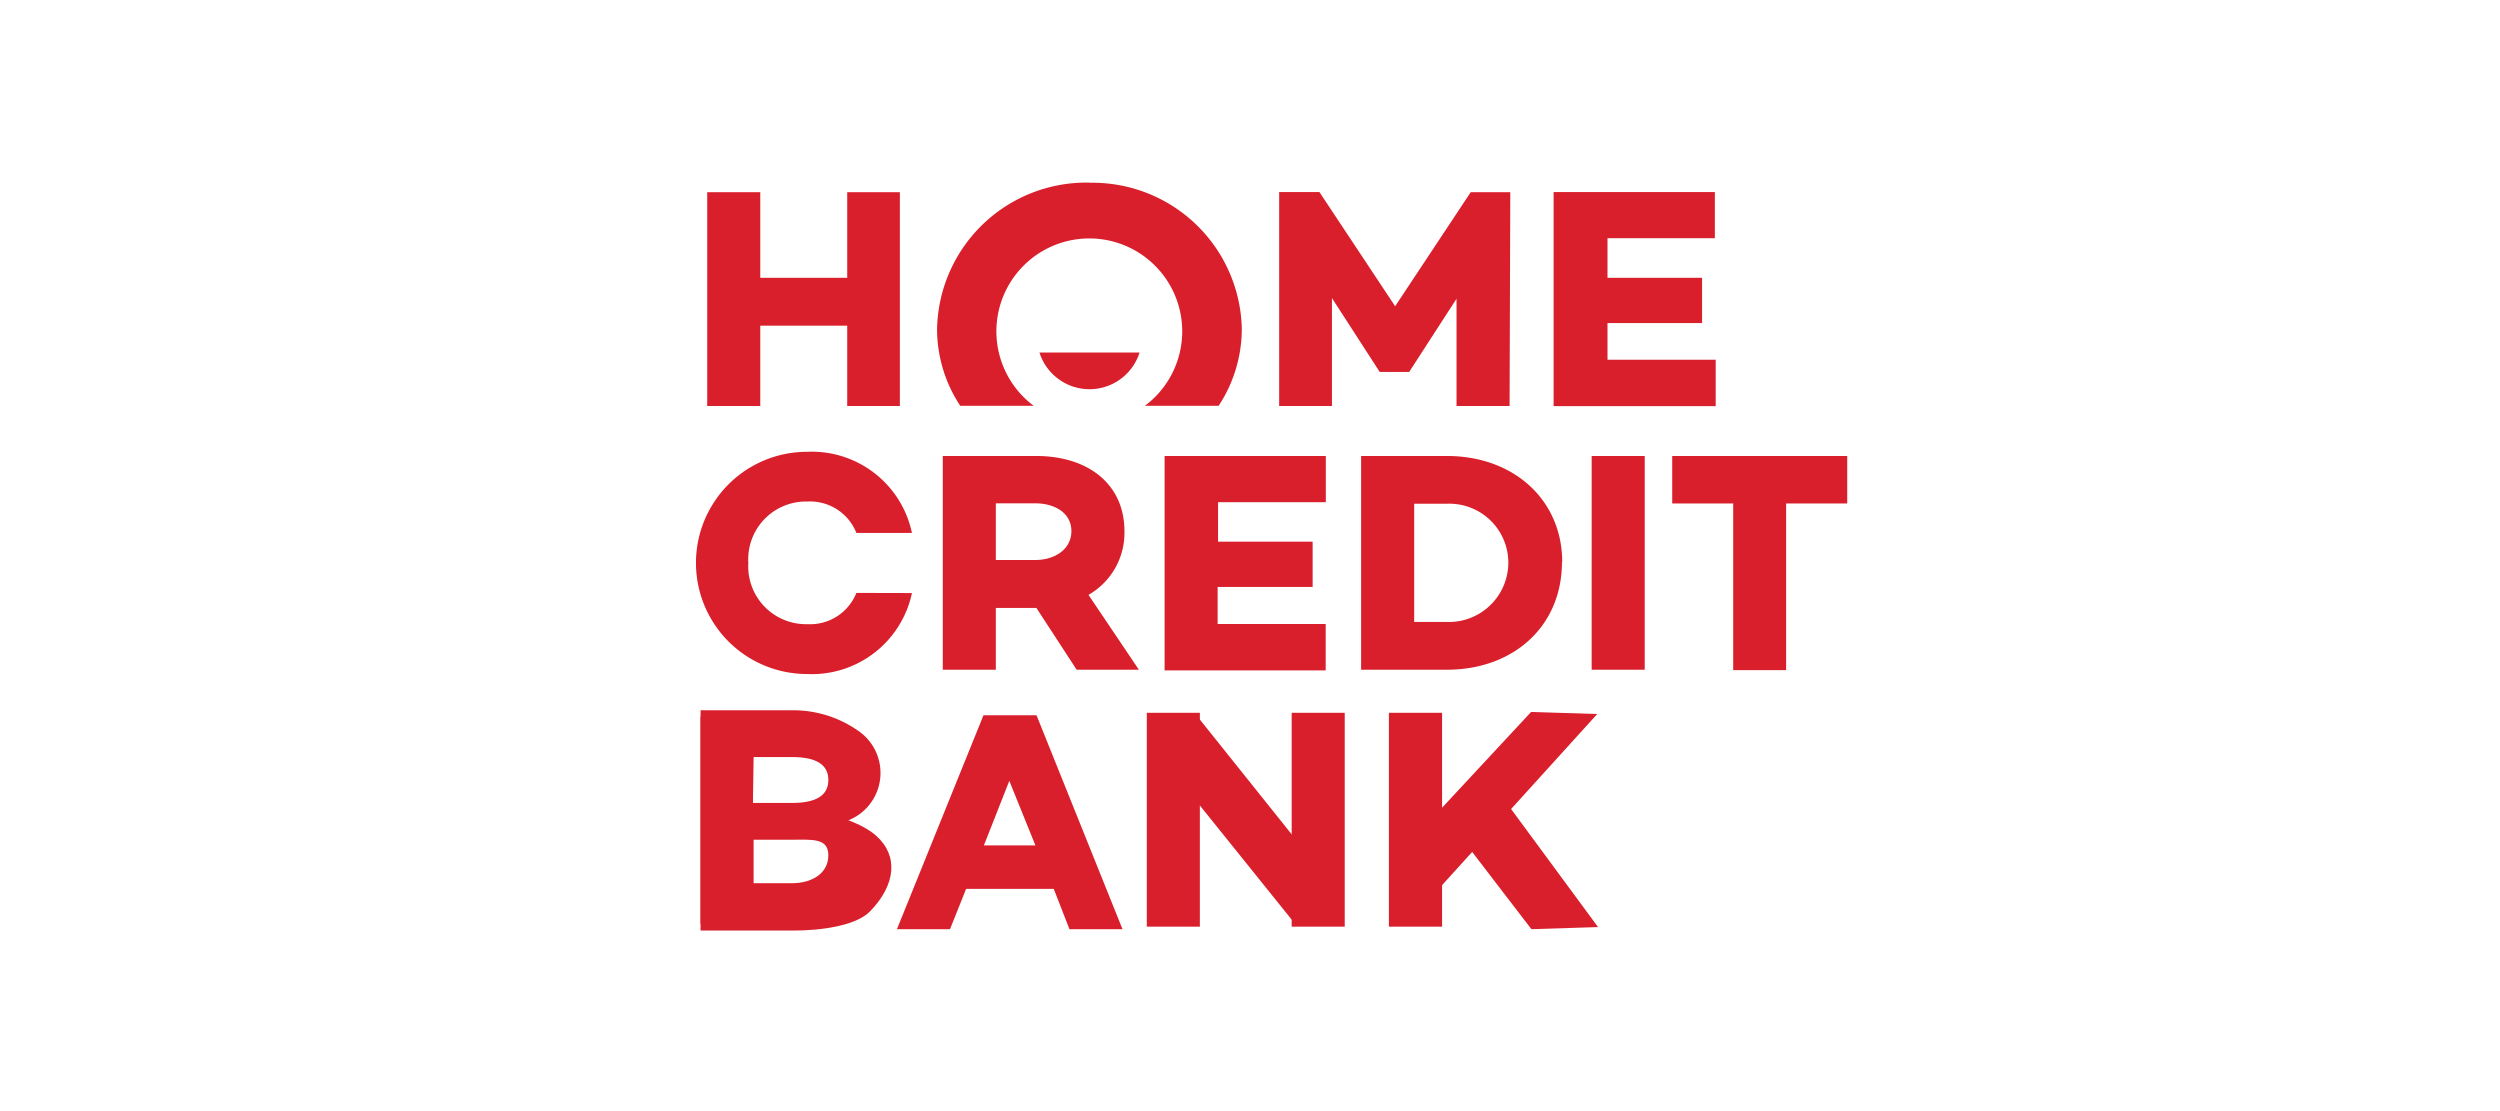 <svg id="Layer_1" data-name="Layer 1" xmlns="http://www.w3.org/2000/svg" viewBox="0 0 180 80"><defs><style>.cls-1{fill:#d91f2b}</style></defs><g id="Artwork_13" data-name="Artwork 13"><path class="cls-1" d="M77.52 48.22l-2.9-4.45H71.7v4.45h-3.82V32.83h6.71c3.82 0 6.37 2.08 6.37 5.41a5.14 5.14 0 0 1-2.59 4.59L82 48.22h-4.48zm-5.82-7.9h2.83c1.47 0 2.61-.81 2.61-2.08s-1.14-2-2.61-2H71.7v4.12zm16-4.16V39h6.81v3.26h-6.84v2.67h7.78v3.34h-11.6V32.83h11.61v3.33m17 4.32c0 4.58-3.46 7.74-8.29 7.74H98V32.83h6.17c4.83 0 8.31 3.17 8.31 7.65zm-3.86 0a4.25 4.25 0 0 0-4.43-4.21h-2.35v8.51h2.35a4.28 4.28 0 0 0 4.43-4.3zm6 7.74h3.82V32.83h-3.82m18.4 3.42h-4.4v12h-3.81v-12h-4.39v-3.42H133m-71.34 9.86a3.59 3.59 0 0 1-3.53 2.25 4.16 4.16 0 0 1-4.25-4.41 4.16 4.16 0 0 1 4.24-4.42 3.59 3.59 0 0 1 3.54 2.26h4a7.37 7.37 0 0 0-7.55-5.84 8 8 0 1 0 0 16 7.37 7.37 0 0 0 7.55-5.83zm3.13-28.85v15.39H61v-5.78h-6.26v5.78h-3.82V13.84h3.82V20H61v-6.16m47.69 15.39h-3.82v-7.72l-3.41 5.27h-2.12l-3.44-5.32v7.77h-3.8v-15.4H95l5.45 8.22 5.44-8.21h2.85m7 3.31V20h6.81v3.26h-6.81v2.64h7.79v3.34h-11.67V13.83h11.61v3.32m-45-4a10.75 10.75 0 0 0-11 10.5 10 10 0 0 0 1.67 5.57h5.29a6.69 6.69 0 1 1 8 0h5.31a10.08 10.08 0 0 0 1.67-5.57 10.75 10.75 0 0 0-10.96-10.49z"/><path class="cls-1" d="M74.84 25.38a3.78 3.78 0 0 0 7.21 0zM100 66.72h3.83v-15.4H100zm-45.79-6.58v6.4h-3.77v-15.4h6.7a8.13 8.13 0 0 1 4.64 1.47 3.67 3.67 0 0 1-.07 6.13c-1.61 1-4.72 1.4-7.51 1.4zm0-2.33h2.82c1.46 0 2.61-.38 2.61-1.65s-1.15-1.65-2.61-1.65h-2.77zm18.46-1.59l1.88 4.65h-3.71zm3.2 7.78L77 66.9h3.82l-6.19-15.4h-3.82l-6.23 15.4h3.82l1.16-2.9zM86 51.32l10.07 12.59-3 2.39-9.65-12z"/><path class="cls-1" d="M82.57 66.72h3.82v-15.4h-3.82M93 66.72h3.82v-15.4H93m22 .09l-12.44 13.72-1.06-4.47 8.74-9.4M54.2 58v-6.39h-3.76V67h6.7c1.93 0 4.48-.33 5.5-1.38 1.84-1.88 2.08-4 .44-5.45S57.66 58 54.2 58zm0 2.46h2.83c1.46 0 2.61-.14 2.61 1.13s-1.15 2-2.61 2h-2.77v-3.18z"/><path class="cls-1" d="M115.06 66.75l-8-10.86-1.8 4.49 5 6.52"/></g></svg>
